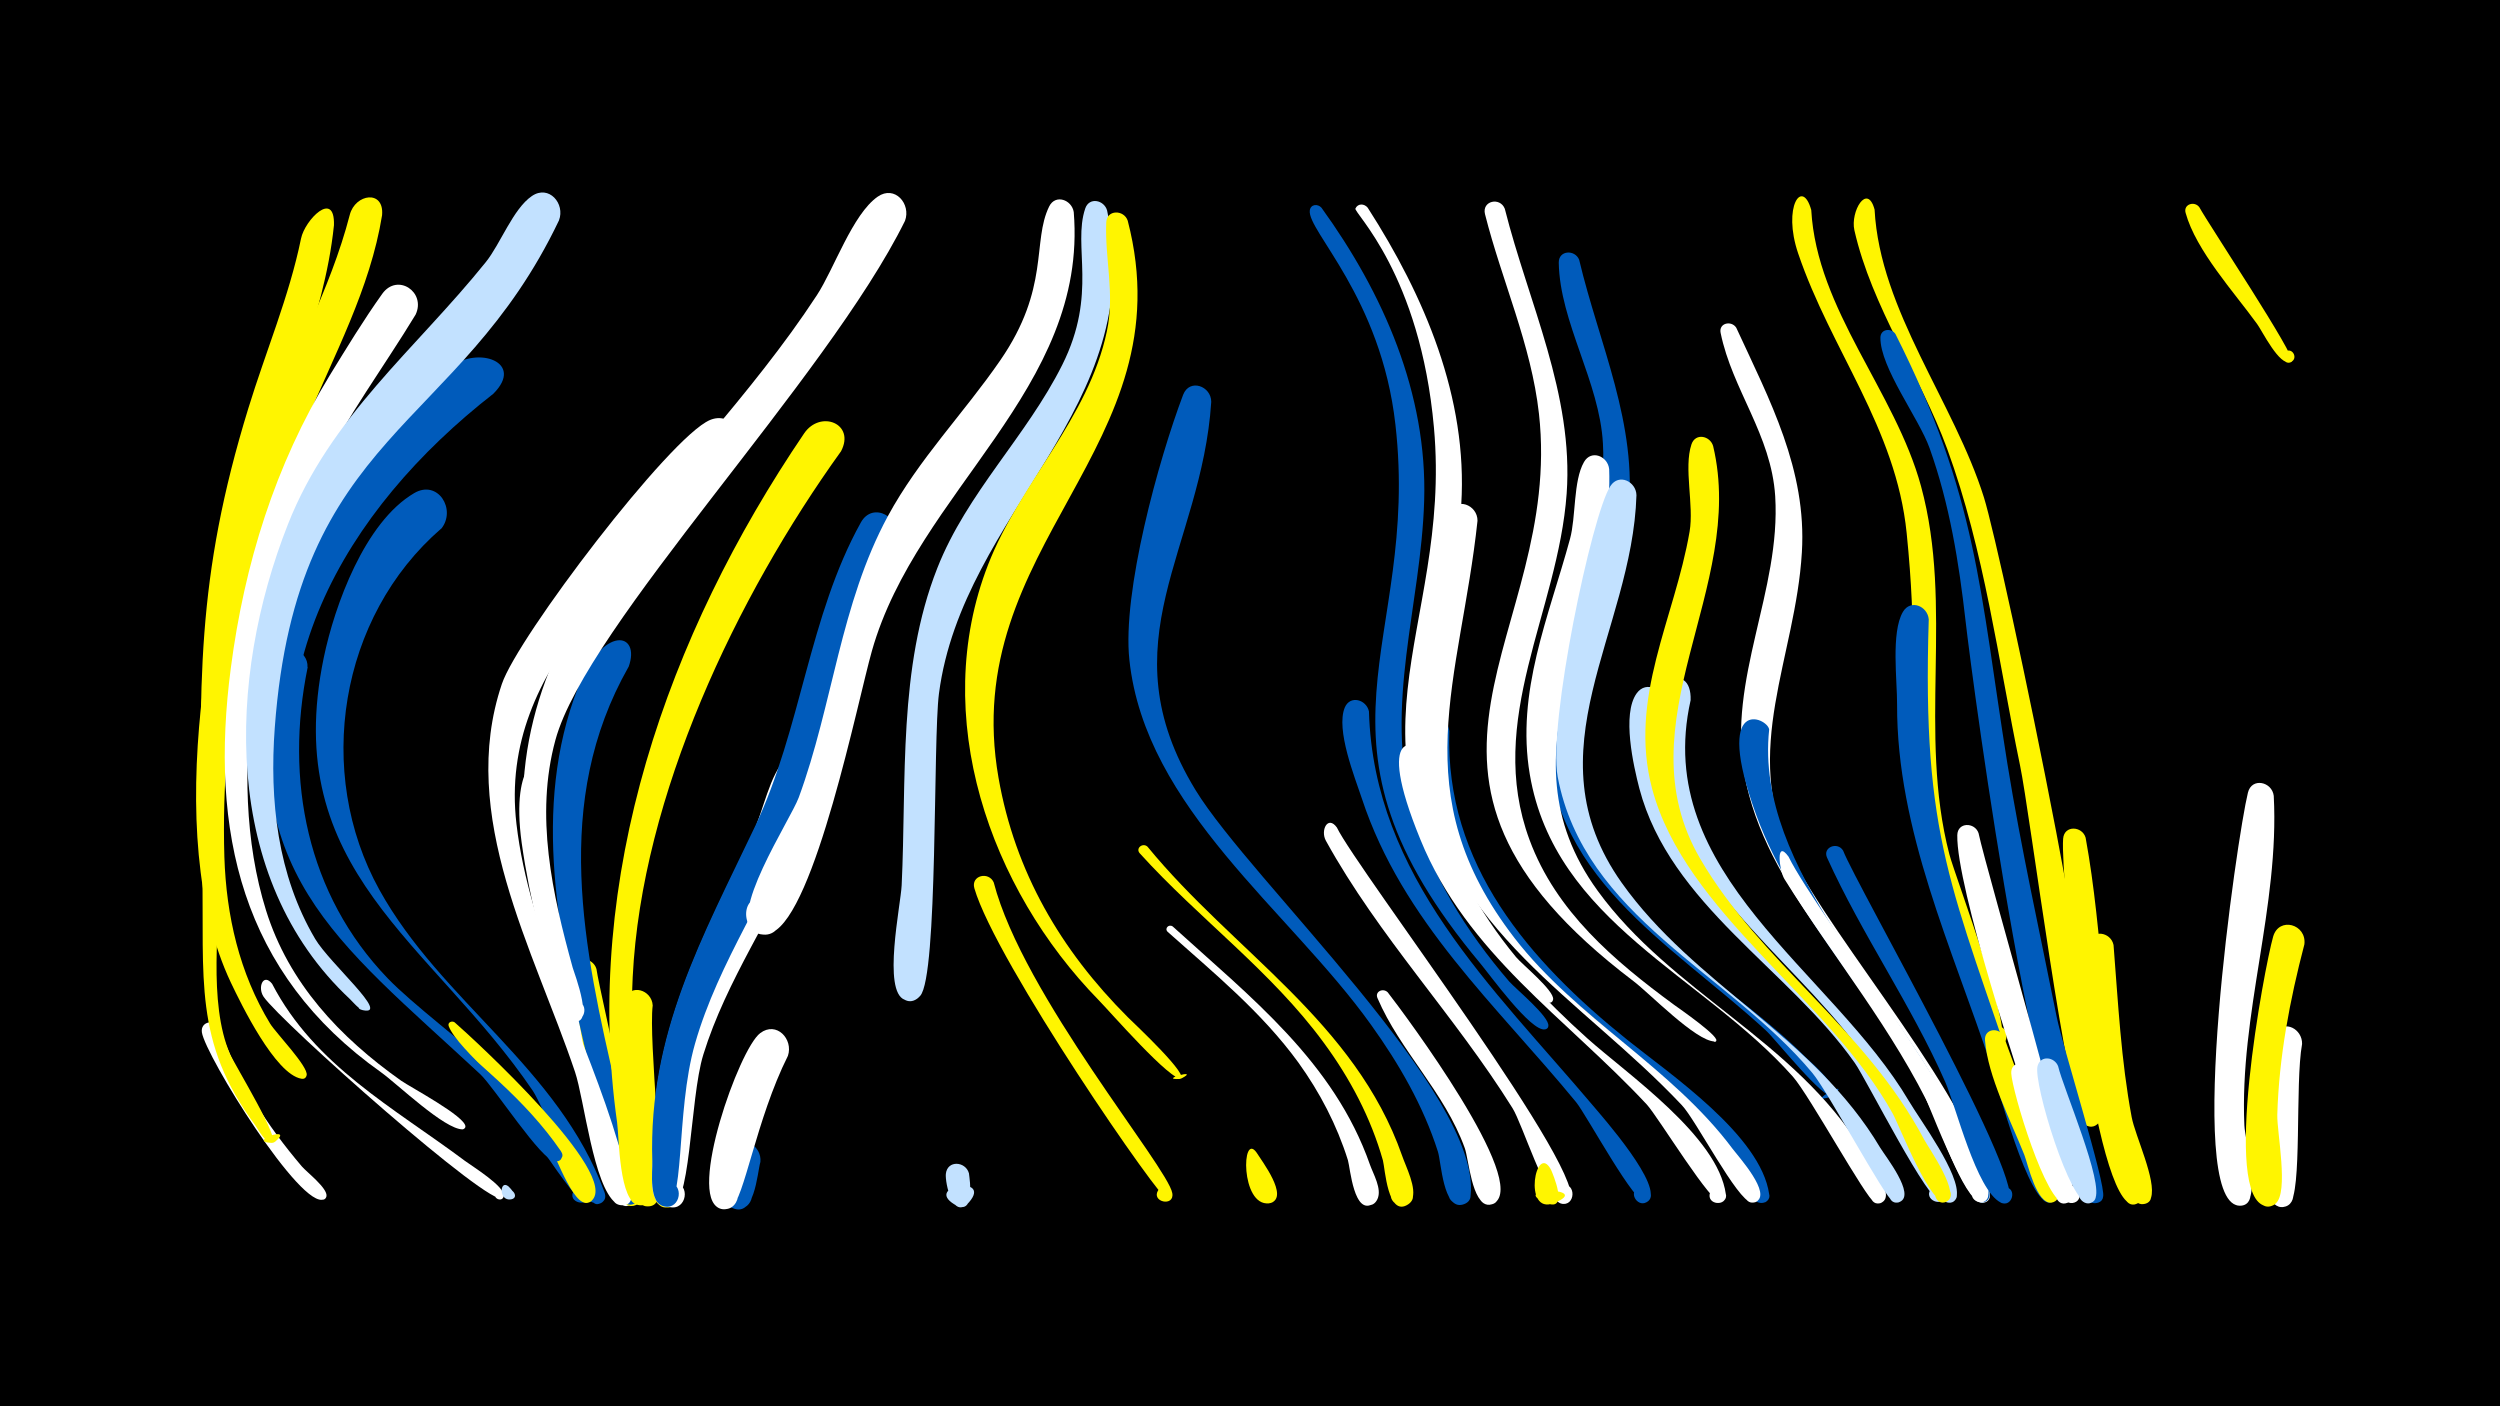 <svg width="1200" height="675" viewBox="-500 -500 1200 675" xmlns="http://www.w3.org/2000/svg"><path d="M-500-500h1200v675h-1200z" fill="#000"/><path d=""  fill="#005bbb" /><path d=""  fill="#fff500" /><path d=""  fill="#fff" /><path d=""  fill="#c2e1ff" /><path d=""  fill="#005bbb" /><path d=""  fill="#c2e1ff" /><path d=""  fill="#fff500" /><path d="M-394.6-6.8c8.3 24.7 22.7 47 39.5 66.7 2.3 2.7 12.5 10.5 11.8 14.3-0.7 3.4-5.9 1-3.9-1.8 2.1-2.8 5.8 1.6 2.8 3.2-10.8 5.8-57.1-69-58.7-80.1-0.7-5.3 6.1-6.4 8.5-2.3z"  fill="#fff" /><path d=""  fill="#fff500" /><path d=""  fill="#c2e1ff" /><path d="M-369.4-27.8c20.4 39.3 58.3 59.4 92.4 84.9 3.5 2.6 19.6 12.5 18.8 17-0.6 3.3-5.7 1.1-3.8-1.6 1.7-2.3 5.2 0.5 3.3 2.6-5 5.6-106.6-84.6-114.8-96.7-3-4.5-0.1-11.5 4.1-6.2z"  fill="#fff" /><path d="M-352.3-179.8c-11.1 54.1-0.4 109.2 38.5 149.5 24.2 25 91.2 67.8 96.3 103.4 1 7.1-11.1 4.2-6.9-1.7 3.5-5 10.3 2.5 5 5.6-3.6 2.1-35.1-48.4-41.1-54.8-40.1-42.1-89.8-68.5-104.2-129.5-4.9-21-10.4-55.9-1.6-76.6 3.5-8.2 14.3-3.9 13.9 4.1z"  fill="#005bbb" /><path d="M-339.7-391.9c-4.7 45.9-26.4 88.6-37.3 133.1-14.7 60.2-15.9 112.9-17.2 177.3-0.5 23.8-6 62.9 4.6 87.4 2.4 5.5 25.5 43 19.9 42.7-12.4-0.6 11.4-8.7 1.9-0.7-3.8 3.3-8.6-6.4-9.7-7.8-29.8-40.2-24.4-70.3-25.4-121.6-1.7-90.6-3-140.8 22.1-222.5 8.3-27.1 19.6-53.7 25.3-81.5 1.8-8.9 16.3-23.7 15.8-6.4z"  fill="#fff500" /><path d=""  fill="#fff500" /><path d="M-316.6-396.7c-5.7 35.4-23.2 67.3-36.8 100-26.4 63.5-41 139.1-38.9 208 0.9 28.2 7.2 55.8 22 80.1 2.7 4.4 18.4 20.6 17.5 24.7-0.9 4-6.8 0-3.4-2.3 3.4-2.3 4.9 4.7 0.9 4-12.6-2.1-29-35.9-33.9-46.2-33.8-71.5-9.9-191.8 16-263.7 12.7-35.3 31.7-68.3 41.1-104.8 2.6-10.1 16.6-12.2 15.5 0.2z"  fill="#fff500" /><path d="M-300.5-349c-15.2 25.1-32.9 48.7-45.9 75.2-29.4 60-46.3 145.6-25.9 210.8 10.9 34.9 35.4 60.9 64.8 81.7 4.4 3.1 31.2 17.3 30.9 22.1 0 0.6-0.7 1.2-1.3 1.3-8.7 0.1-31.6-22-39.2-27.4-67.1-47.5-82.4-115.7-72.1-194.1 6.5-49.8 21.2-97.3 47.4-140.3 8.1-13.2 16.3-26.7 25.3-39.3 7.3-10.1 21.1-0.8 16 10z"  fill="#fff" /><path d="M-288.2-246.3c-49 42.4-60.9 117-29.7 173.4 29.7 53.7 86.1 85.4 108 145 3.2 8.8-12.9 5.9-7.1-1.1 5-6.1 11.6 5.9 3.7 7-6.7 0.8-26-47.2-31-54.5-48.8-71.8-121.5-105.4-100.3-207.8 5.2-25.1 19.7-65.1 43.4-79 11.4-6.7 20.4 7.9 13 17.1z"  fill="#005bbb" /><path d="M-281.8-9.3c9.3 8.1 80.2 73.2 65.7 85.7-4.8 4.1-9.8-5.1-3.7-6.8 6.1-1.7 6.7 8.7 0.5 7.7-7.1-1.1-16.1-28.2-20.1-34.3-9.1-14.1-41-39.3-45.2-50.4-0.7-1.8 1.4-2.8 2.8-1.9z"  fill="#fff500" /><path d="M-263.2-311c-71.3 55.6-120.3 137.5-86 230.4 22 59.5 84.1 83 118.4 133.1 4 5.8-9 6.5-5.5 0.2 3.4-6.2 9.9 4.9 2.8 4.8-6.5-0.1-29.4-35.8-36-41.9-70.4-65.5-117.1-96.1-98.2-204.3 9.8-56.4 39.7-100 84-135.1 12.9-10.2 35.8-2.5 20.5 12.8z"  fill="#005bbb" /><path d="M-255.9 69.5c7.3 7.2-2.4 6.2-1.4 3.2 1.6-4.7 7.5 2.1 2.6 3-6.1 1-5.5-9.8-1.2-6.2z"  fill="#c2e1ff" /><path d="M-238-125.7c-6.1 53.7 18.7 108.6 32.9 159.4 1.9 6.6 16.4 42.5 6.3 44.5-5.7 1.1-8.3-7.1-3-9.4 4.5-2 8.9 3.4 6.1 7.4-6.3 8.9-10.2-6.6-10.9-9.3-13.9-53.7-35.3-107.4-43-162.4-5.5-40.1 10.5-45.7 11.6-30.2z"  fill="#fff" /><path d="M-231.7-394.2c-48.3 101.3-125.9 101.1-136.4 243.4-2.6 34.9 1.3 70.9 19.4 101.5 7 11.8 36.4 37 22.9 34.2-6.8-1.5 6.3-6 1.8-0.6-2 2.4-5.8-2.6-8.1-4.8-62-58-58.9-153.8-29.7-227.8 20.4-51.8 61.2-83.9 95-125.9 7-8.7 13.1-25.6 22.1-31.7 8.2-5.6 16.1 3.7 13 11.7z"  fill="#c2e1ff" /><path d="M-213.7-34.9c1.8 12.9 26.4 112.1 17.7 113.7-6.9 1.2-8.2-9.7-1.3-10.2 7-0.5 7.1 10.5 0.1 10.3-10.1-0.4-28.6-100.7-27.5-113.4 0.6-6.8 9.3-6.2 11-0.4z"  fill="#fff500" /><path d="M-198.3-179.9c-36.8 64.8-21.7 134.7-5.7 203.3 2.1 9.1 16.3 46.2 10 53.1-5.5 6-13.2-5-5.7-8.1 7.5-3.1 9.9 10.1 1.7 9.8-10.2-0.4-17.6-59.2-19.8-68.9-13.7-58.8-27.4-121-4.7-179.4 11.7-30.1 30.4-26.7 24.2-9.7z"  fill="#005bbb" /><path d="M-186.7-17.4c-2.1 16.7 6.1 86.4 2.2 93.5-4.2 7.7-15.2-1.8-8.2-7 8.2-6.1 12.9 11.1 2.7 9.9-13.3-1.5-14.1-87.5-10.2-99.2 2.7-8 13.1-4.7 13.5 2.8z"  fill="#fff500" /><path d="M-174.6 57.8c-0.1 4.7 3.8 24.9-7.3 21.4-5.6-1.8-5.3-10.1 0.4-11.5 6.7-1.6 10.2 8.1 4 11.1-10.9 5.3-10.5-17.5-9.5-22.1 1.7-7.5 11.4-5.6 12.4 1.1z"  fill="#fff500" /><path d=""  fill="#fff" /><path d="M-147.5-282.5c-43.4 53.8-113.7 100.3-104.6 178 6.2 52.9 33.9 102.7 48.9 153.5 1.3 4.4 13.3 30.8 1.3 29.5-7.7-0.8-3.6-13.1 3-9.1 5.7 3.4-0.2 12.1-5.5 8.1-10.8-8.2-15.1-49.6-19.6-63-19.8-58.8-56.5-122.9-35.1-186.2 7.5-22.4 80.6-118.6 99.9-126.7 10.4-4.3 17 7.7 11.7 15.9z"  fill="#fff" /><path d="M-135 57.7c-1.6 5.4-2.7 28.2-14.3 21.7-7.2-4-2.3-15.3 5.5-12.9 7.9 2.4 5.6 14.5-2.6 13.8-11.2-0.9-6.3-24.3-2-29.3 5.6-6.5 14.1-0.6 13.4 6.7z"  fill="#005bbb" /><path d="M-121.8 6.8c-15.3 30.5-21.1 69.4-27.2 72.7-9.7 5.2-14.6-12.4-3.6-13.1 11-0.6 8 17.4-2.2 13.4-15.2-6 9.5-76.3 19.7-83.9 7.8-5.9 16 2.9 13.3 10.9z"  fill="#fff" /><path d="M-109.3-127.3c-15.6 48.6-48.8 90.2-59.8 140.4-2.1 9.7-2.3 69.2-12.4 65.9-7.7-2.5-3.2-14.4 4.2-11.1 7.4 3.3 1.6 14.7-5.4 10.6-6.3-3.6-3.9-17.5-4-23.2-1.2-59.2 23.4-104.1 48.2-155.7 4.7-9.7 8-28.3 15.9-35.6 6.6-6.2 15 1.1 13.3 8.7z"  fill="#fff" /><path d="M-96.3-283.4c-50.2 69.8-95.7 165.3-100 252.3-1.4 28.4 1.8 56.9 5.9 84.9 0.7 4.4 8.3 26.8-3.3 24.6-6.1-1.2-5.3-10.5 0.9-10.6 7.3-0.2 6.9 11.3-0.3 10.7-9.9-0.9-9.7-32.9-10.7-39.8-16.6-117.4 23.9-233.6 89.8-330.7 7.8-11.4 24.7-4.7 17.7 8.6z"  fill="#fff500" /><path d="M-83.8-197.7c-11.1 34.1-16.7 69.4-30.7 102.6-14.5 34.5-36.8 65.4-47.9 101.3-6.7 21.6-5.8 76.7-16.8 73-6.7-2.3-4.4-12.6 2.7-11.8 8.2 0.9 6.1 13.8-2 12-16.4-3.7-0.5-72.4 2.6-83.5 11.4-40.3 36.6-74.4 52-113.1 11-27.7 15.4-57 24.7-85.1 3.3-10.1 17-5.4 15.4 4.6z"  fill="#fff" /><path d="M-70.7-240.8c-23.3 40.2-28.4 87-44.9 129.8-14.7 38.3-39.5 72.4-50.8 112-9.6 33.4-4.3 81.4-15.3 77.9-6.6-2.1-4.6-12.2 2.3-11.6 8.1 0.7 6.2 13.4-1.7 11.8-7.8-1.6-5.6-16.7-5.8-21.8-1.9-61.3 24-107.3 49.4-160.8 22.1-46.6 25.7-100.7 50.7-145.7 5.8-10.5 20.1-2.3 16.1 8.4z"  fill="#005bbb" /><path d="M-65.6-394c-37.5 76-152.8 194.1-167.8 249.2-9.9 36.3-1.5 73.9 8.3 109.3 0.6 2.2 11.6 30.6-1 25-5.1-2.3-2.6-10.2 2.9-9.1 6.4 1.3 3.8 11.3-2.4 9.3-9.8-3.1-16-48.3-18.2-58.1-29.5-129.2 72.4-192.7 135.9-289.9 8.2-12.5 17.1-38.9 29.2-47.3 8.2-5.7 16.1 3.5 13.1 11.6z"  fill="#fff" /><path d=""  fill="#005bbb" /><path d="M-34.9 63.2c0.4 3.4 3.2 21.1-7 14.9-14.7-9 18.3-14.1 7.1-1.1-7.9 9.2-11.6-9.4-11.2-13.5 0.7-6.8 9.5-6.1 11.1-0.3z"  fill="#c2e1ff" /><path d="M-23-76.4c14 54 83.6 136.6 85.7 149.1 1.2 6.8-10.5 4.3-6.7-1.5 3.3-4.9 10 2.1 5 5.2-2.8 1.7-83.2-115-93.3-150-1.8-6.2 6.9-8.3 9.3-2.8z"  fill="#fff500" /><path d=""  fill="#fff" /><path d="M15.4-398.2c6.9 84.9-75.2 133.9-96.9 210.7-6.8 24-27.2 125.7-47.9 135.1-13.1 6-18.2-17.5-3.7-17.3 14.4 0.1 9.2 23.5-4 17.3-14.7-6.9 16.5-54 20.5-64.8 16.4-44.6 19.9-92.8 42.8-135.1 14.8-27.3 36.4-49.3 53.9-74.7 24-34.8 15.2-57 23.5-73.9 3-6.1 10.9-3.2 11.8 2.7z"  fill="#fff" /><path d="M31.4-399c20.2 94.2-69.3 144.8-80.7 231.9-2.9 22.3-0.4 135.5-9 145.1-8.4 9.5-18.3-10.2-5.7-11.2 10.8-0.9 8.4 16.8-1.7 13.1-10.9-3.9-1.9-45.7-1.5-55 2.4-50.5-1.8-104.3 17.1-152.2 14.3-36.3 42.8-63.2 60-97.6 17.1-34.2 4.9-56.8 11-75 1.9-5.7 9.1-4.1 10.5 0.9z"  fill="#c2e1ff" /><path d=""  fill="#fff500" /><path d="M41.3-394.1c28.4 109.2-81.7 155.3-62 267.5 7.9 45.1 29.9 82.7 62 114.8 2.8 2.8 31.3 29.4 24.9 29.7-10.8 0.6 10.4-5.3 1-0.3-4.5 2.4-35.3-33-39.8-37.5-52.4-53.6-81.4-136.3-53.1-209.1 15.3-39.3 48.2-70.1 57-112 3.9-18.3-1-34.3-0.3-52.2 0.2-6.3 8.5-6.2 10.3-0.9z"  fill="#fff500" /><path d="M50.8-93.6c41.3 50.4 99.6 83.9 122.2 148.3 1.8 5.3 7.3 15.8 4.7 21.2-3.1 6.5-13.1 1.1-9.3-5 4.4-7.2 14.4 2.6 7.5 7.2-9.8 6.5-11.1-17.4-12.1-21.1-5.8-20.5-15.8-39.4-28.4-56.5-25.2-34.4-59.9-59.5-88.3-90.9-2.2-2.4 1.4-5.3 3.7-3.2z"  fill="#fff500" /><path d="M62.9-55.3c37.3 33.9 77.4 65 94.7 114.4 1.6 4.5 5.8 11.6 3.6 16.4-3.3 7.5-14.3-0.6-8.1-6 5.3-4.6 12.1 4.1 6.3 8.1-9.5 6.6-11.3-17.1-12.4-20.7-5.3-16.9-13.5-32.6-23.8-46.9-17.6-24.2-40.5-42.9-62.7-62.7-1.7-1.6 0.5-3.9 2.4-2.6z"  fill="#fff" /><path d="M81.4-307.1c-4.6 70.8-51.1 115.1-7.5 186.4 26.6 43.5 137.2 146 132 194.4-0.9 8.3-14 3.9-9.7-3.2 5-8.3 15.2 5.1 5.9 7.7-9.4 2.6-10.3-20.4-11.9-25.4-7-22-18.7-42.2-32.1-60.9-39.2-54.9-108.4-103.8-116-175.2-3.5-32.5 14-96 25.8-127.2 3.1-8 13.5-4.2 13.5 3.4z"  fill="#005bbb" /><path d=""  fill="#fff500" /><path d="M103.2 53.3c2.4 3.9 15.6 21.1 6.8 24.1-5.6 1.9-8.1-7.1-2.3-8.3 5.7-1.3 7.3 7.9 1.4 8.5-13.7 1.5-13.2-34.8-5.9-24.3z"  fill="#fff500" /><path d="M134.3-400.3c29.7 41.1 50.9 89.2 49.3 140.7-1.5 50.2-19.4 97.8-5.7 148 8.4 30.9 25.8 58.6 46.5 82.7 3.1 3.5 19.6 17.1 18.8 21.4-0.6 3.2-5.6 1.1-3.7-1.6 2.2-3.1 5.8 2.5 2.1 3.2-6.7 1.3-26.7-26.5-31-31.6-91-108.9-28.6-151.8-40.8-258.7-6.9-61.3-42.4-93-41.1-102.8 0.4-3 3.8-3.3 5.6-1.3z"  fill="#005bbb" /><path d="M156.5-400.3c27.2 42.3 48.1 91.2 44.9 142.5-2.9 48.1-22.2 93.8-11.7 142.4 6 27.7 20 53 38 74.8 2.9 3.5 18.4 16.1 17.8 20.3-0.6 3.6-6 0.3-3.1-1.9 2.5-1.9 4.6 2.8 1.6 3.4-6.1 1.3-22.9-22-26.7-26.4-81.3-97-20.1-150.3-29-249.5-6.6-73.8-38.6-103.2-37.7-105.2 1.2-2.6 4.3-2.4 5.9-0.4z"  fill="#fff" /><path d="M141.7-102.8c9.5 19.9 124.6 170.6 111.4 179.8-6 4.1-10.6-7-3.4-8.3 7.1-1.3 6.6 10.8-0.4 9-7.4-2-18.5-38.1-23.3-45.8-27.7-44.4-64.2-82.3-89.6-128.4-2.7-5 1-12.3 5.3-6.3z"  fill="#fff" /><path d="M157.1-158.5c2.3 79.4 59.5 132.4 107.2 188.8 4.8 5.7 34.8 39.6 26.7 46.3-4.3 3.6-9.6-3.6-4.9-6.6 4.7-3.1 9.1 4.6 4.2 7.1-4.9 2.5-28.7-41.9-33.8-48.1-38.3-46.6-83.3-86.6-102.8-145.7-3.4-10.2-12.6-33.1-8.2-43.7 2.6-6.1 10.4-3.8 11.6 1.9z"  fill="#005bbb" /><path d="M166.1-23.7c8.1 10.4 68.5 91.4 51 101.3-6 3.4-10.9-6.4-4.5-9.1 7.4-3.2 9.9 10 1.9 9.7-8-0.2-9.5-21.8-11.4-27.1-9.7-26.9-31.1-46.7-41.9-72-1.4-3.2 2.7-5 4.9-2.8z"  fill="#fff" /><path d="M182.4-138.7c3.5 56.3 39.2 101 79.5 137.1 19.2 17.2 62.7 47 66.5 74.8 0.8 6.2-9.5 5.3-7.6-0.7 2.2-7 12 1 5.6 4.6-4.2 2.4-30.5-41.1-36-47-38.9-41.7-86.2-72.1-108.6-127.1-22.9-55.9-0.6-46.4 0.6-41.7z"  fill="#fff" /><path d="M195.7-149.2c-2.2 64.1 38.4 110.6 85.5 148.4 20.3 16.3 64 45.8 68 74 0.9 6.1-9.3 5.3-7.5-0.6 2.1-6.9 11.8 0.9 5.6 4.5-2.5 1.4-37.6-48.7-44.1-54.9-42.7-40.8-93.7-70-112.9-129.7-17.9-55.6 3.7-53.2 5.4-41.6z"  fill="#005bbb" /><path d="M209.2-250c-8.2 76.7-35.9 130.7 17.8 200.3 30 38.8 75.4 61.9 104.7 101.2 2.7 3.6 19.2 21.8 11 25.4-4.8 2.1-7.7-5.6-2.7-7.2 5.8-1.8 6.7 8.3 0.7 7.5-6.8-0.9-26.7-39.7-33.4-46.7-48.4-51.4-112-83.5-124.9-159.8-6.2-36.6-0.9-89.6 13.1-124.4 3.3-8.1 13.8-4 13.7 3.7z"  fill="#fff" /><path d="M222.3-399.8c11.4 45.2 33.1 89.1 29.7 136.7-4.1 56.9-39.2 108.5-17.8 166.3 12.7 34.3 40.5 57.9 69.2 79 1.9 1.4 24.3 16.8 19.9 17.7-2.6 0.5 2.4 0.1-0.3 0-9-0.1-31.4-23.3-39-29-134-101.6-33.3-164.3-45.3-272.3-3.7-33.2-17.8-63.7-25.9-95.8-1.6-6.4 7.2-8.4 9.5-2.6z"  fill="#fff" /><path d=""  fill="#005bbb" /><path d="M244.5 61.5c0.8 1.8 8.8 20.4-2.1 16-19.7-7.9 23.2-7.8 3.4 0-15.1 5.9-8.6-29.8-1.3-16z"  fill="#fff500" /><path d="M258-375.3c9.6 40.6 28.2 78.8 23.6 121.6-6.1 56.5-44.1 107.3-14.8 164.1 21.8 42.2 67.1 64.1 99.6 96.8 1.6 1.6 19.8 17.1 12.3 19.3-13.7 4.1 11.7-10 1.1-0.6-3.6 3.2-28-27.6-32.2-31.3-46.2-42.5-106.2-74.1-105.1-145.7 0.7-47.1 29.6-88.6 26.9-136-1.6-29.6-20.7-58.2-21.2-86.8-0.1-6.1 7.8-6.4 9.8-1.4z"  fill="#005bbb" /><path d="M272.4-274.8c2.6 71.4-54.9 134.4-5.5 202.4 35.4 48.8 94.4 71.6 126.8 124.3 2.3 3.8 17.1 21.9 9.3 25.4-5.6 2.4-7.5-7.5-1.4-7.4 6.1 0.1 3.7 10-1.8 7.3-4.2-2-31.2-51.3-39.2-60.4-43.1-48.6-114.3-74.2-126.3-145.1-6.7-39.7 9.1-75.5 19.3-113 2.9-10.5 1.5-27.8 6.7-36.9 3.5-6.2 11.5-2.8 12.1 3.4z"  fill="#fff" /><path d="M285.5-262.3c-2 65.9-51.9 122.8-7.1 186 34.9 49.2 92.4 73.8 124.1 127.2 2.4 4 17.2 22.6 9.4 26-5.6 2.4-7.5-7.5-1.5-7.4 6.1 0.1 3.7 10-1.7 7.3-4.1-2-31.1-52.6-38.7-61.7-40.1-48.2-109.6-75-122.3-142.2-4.8-25.2 16.4-126.1 25.3-139.6 4.1-6.3 12.4-2.1 12.5 4.4z"  fill="#c2e1ff" /><path d="M298.7-162c-18.1 84.9 71.8 127.6 110.8 189.5 5.7 9 26.2 35.8 24.2 46.4-1.1 6-10.5 2-7-3 3.6-5 10.4 2.6 5.1 5.6-5.2 2.9-36.1-58.7-41.5-66.3-31.7-45-88.7-76.1-103.4-131.7-2.8-10.8-8.5-35.7-1.3-45.7 4.7-6.5 13.2-1.7 13.1 5.2z"  fill="#c2e1ff" /><path d="M311.5-163.9c-18.8 83.5 67.8 129.6 104.9 192.6 5.3 9 24.8 35.2 22.8 45.6-1.2 6-10.5 2-6.9-3 3.6-5 10.4 2.6 5 5.6-5.6 3.2-34.4-57.7-39.4-65.3-30.9-47.4-89.4-82.3-100.2-140.8-8.9-47.7 14.5-54 13.8-34.7z"  fill="#c2e1ff" /><path d="M322.3-285.9c16.3 68.3-44.3 132.8-6.2 198.1 29 49.8 79.1 81.2 107.5 134.8 2.3 4.3 18.1 26.6 10.5 29.9-4.8 2.1-7.7-5.7-2.6-7.3 4.3-1.3 6.9 4.8 3 7.1-7.2 4.1-22.7-36.3-26-42.2-30.5-55.2-99.7-96.4-115.5-156-11.5-43.6 10.8-81.4 18-123.3 2.2-12.7-2.9-30.5 0.9-41.9 1.9-5.7 9-4.1 10.4 0.8z"  fill="#fff500" /><path d="M333.4-342.7c16.1 34.9 33.9 68.1 31.5 107.8-3 50.8-29.3 94.8-5.3 144.9 19.9 41.6 90.1 120.6 95.5 163.1 0.9 7.2-11.3 4-7-1.8 4.3-5.8 11 4.8 3.8 6.1-8.5 1.6-27.6-51.8-31.6-59.8-24.8-48.7-73.2-91-83-146-8.2-45.8 17.6-87.9 14.8-133.4-1.9-29.6-20.6-51-26.2-78.4-1-4.8 5.2-6.1 7.5-2.5z"  fill="#fff" /><path d="M349.2-149.8c-7.2 67.2 62 129 89.7 187.3 2.5 5.2 21.4 36.2 13.9 39.3-4.9 2-7.7-5.8-2.7-7.3 5.1-1.5 7 6.6 1.9 7.6-8.1 1.5-21.9-39.8-25.1-46.6-23.2-48.6-65.4-88.7-83.8-139-21.4-58.6 5.5-47.1 6.1-41.3z"  fill="#005bbb" /><path d="M358.5-88.8c13.8 28.3 100.5 139.3 95.8 162.9-1.2 6.1-10.6 1.9-7-3 3.6-5 10.4 2.7 5.1 5.7-7.8 4.3-21.4-35.6-24.1-41.3-19.6-41.4-47.8-75.1-71.8-113.6-2.5-4.1-4.3-19.4 2-10.7z"  fill="#fff" /><path d="M369.4-399.2c2.7 48 40.3 87 52.7 132.6 15.8 58-1.6 118.3 13.6 176.7 2.8 10.7 32.7 89.5 24.1 91.8-6.2 1.6-8.2-8.3-1.8-9.2 7.4-1.1 6.5 11.3-0.7 9.1-8.4-2.5-13.6-35.5-16.2-43.3-37.8-113.4-15.9-104-25.9-202.6-5.1-50.6-36.3-87.7-52.1-134.3-7.6-22.4 2-36.3 6.3-20.8z"  fill="#fff500" /><path d="M384.7-91.7c6.4 16.6 91.1 164 78.9 169-5.7 2.4-7.6-7.8-1.3-7.5 6.2 0.3 3.6 10.2-2 7.4-11.7-6-21.3-45.7-26.6-57.9-16.4-37.2-40-70.7-56.7-107.6-2.3-5 5-7.9 7.7-3.4z"  fill="#005bbb" /><path d="M399.8-399.4c2.6 48.6 38.2 92.5 52.5 138.2 8.7 27.7 66.2 299.2 52.4 301.8-7.9 1.5-7.5-11.9 0.4-9.9 7.8 2 1.8 13.9-4.5 8.9-8.3-6.8-26.2-149.4-31-172.3-10.5-50.6-17.1-103-34.9-151.7-13-35.5-36.2-68.1-44.6-105.1-2-9 6.2-22.9 9.7-9.9z"  fill="#fff500" /><path d="M409.8-339.7c39.4 78.2 40.4 122.8 53.7 206 6.6 40.8 15.6 81.2 23.7 121.8 2.5 12.8 23.8 80.6 22.3 86.3-1.7 6.5-11.6 1.4-7.3-3.7 5-6 11.5 6 3.7 6.8-25.5 3.1-59.3-251.5-62.4-279.2-3.2-28.3-7.7-56.3-17.3-83.2-5.1-14.3-23.8-38.7-23.6-53.1 0.1-4.2 5.2-4.7 7.2-1.7z"  fill="#005bbb" /><path d="M425.8-202.7c-3.3 105.9 11.2 128.4 43.5 226 2.8 8.6 21.8 44.9 17.5 52-3.4 5.5-11-1.9-5.6-5.5 5.3-3.5 9.2 6.4 2.8 7.4-10.2 1.6-25.4-56.8-28.3-65.7-18.6-56.4-45.3-113-45.1-173.3 0.1-11.3-3-34.6 2.8-44.5 3.7-6.3 11.9-2.7 12.4 3.6z"  fill="#005bbb" /><path d=""  fill="#fff" /><path d="M449.7-100.1c3.7 17.7 49.9 175.9 46.1 177.3-5.2 1.9-7.9-6.5-2.5-7.8 5.4-1.4 7.1 7.3 1.6 8-8.2 1.1-14.1-26.1-15.9-31.4-9.5-27.3-40-120.6-39.5-145.1 0.1-6.4 8.4-6.3 10.2-1z"  fill="#fff" /><path d="M461.9-2.4c3 9.1 29.6 77.2 23.8 79.4-5.1 2-7.8-6.3-2.5-7.7 5.3-1.4 7.1 7.1 1.6 7.9-7.2 1.1-11.4-18.4-13.1-22.8-6.4-16.2-17.6-37.7-18.9-55.1-0.4-5.7 6.9-6.4 9.1-1.7z"  fill="#fff500" /><path d="M474.8 13.6c2.3 7.9 23.6 61.4 17.4 63.8-5.2 2-7.8-6.4-2.4-7.8 5.4-1.4 7.1 7.2 1.6 8-9.1 1.3-25.6-54-26-62.4-0.3-5.9 7.3-6.4 9.4-1.6z"  fill="#fff" /><path d="M487.9 11.8c2.4 10.4 22.4 56.7 17.6 63.9-3.6 5.6-11.4-2.3-5.7-5.8 5.6-3.5 9.3 6.9 2.8 7.7-8.8 1.1-26.6-57.6-24.6-65.8 1.4-5.5 8.2-4.5 9.9 0z"  fill="#c2e1ff" /><path d="M501.1-97.9c8.6 46.9 8.1 95 18.8 141.5 1.3 5.9 12.5 29.4 6.6 33.7-5.8 4.1-10.3-6.7-3.4-8 5.9-1.1 7.2 8.3 1.2 8.8-19.1 1.5-35.5-156.8-34-175.5 0.5-6.7 9.2-6.1 10.8-0.5z"  fill="#fff500" /><path d="M514.5-46.4c2.2 27.6 3.6 55.4 8.7 82.6 1.7 9.1 12 30.4 9.3 38.7-2.2 6.8-12.5 0.8-7.6-4.5 5.7-6.2 12 7 3.6 7.6-16.7 1.1-28.3-110.5-25.9-125 1.2-7.2 10.6-5.8 11.9 0.6z"  fill="#fff500" /><path d=""  fill="#fff" /><path d="M555.7-400.5c4.4 8.1 47.1 72.3 44.4 74.1-3.3 2.2-6.4-3.2-2.9-5 3.5-1.8 6 3.8 2.3 5.2-5.4 2.1-13.7-15.1-16.1-18.3-10.9-15.1-29.3-35.2-34.3-53.3-1.2-4.2 4.3-5.9 6.6-2.7z"  fill="#fff500" /><path d=""  fill="#c2e1ff" /><path d=""  fill="#c2e1ff" /><path d=""  fill="#fff500" /><path d="M591.4-118c2.8 53.1-16.5 104.8-14.1 158.2 0.3 7.1 7.8 34.4 0.1 38-6.8 3.1-11.1-7.8-4.1-10.2 8.2-2.8 9.8 11.6 1.2 10.7-26.1-2.9-0.7-177.2 4.5-198.2 1.8-7.5 11.6-5.3 12.4 1.5z"  fill="#fff" /><path d="M605 1.1c-3.5 19.3 0.2 71.9-6.1 76.9-7.4 5.9-14.3-8.3-5.1-10.5 9.2-2.2 9.5 13.5 0.2 11.7-12.1-2.4-8.5-74.7-2-83.5 4.7-6.5 13.2-1.6 13 5.4z"  fill="#fff" /><path d="M606.1-46.7c-7 26.8-12.2 54-13 81.8-0.2 8.4 5.6 37.2-0.8 42.6-7.1 5.9-14.1-7.6-5.3-10.1 8.9-2.4 9.6 12.9 0.6 11.3-21.5-3.7-0.8-114.1 3.5-129.3 2.8-9.8 16.2-6 15 3.7z"  fill="#fff500" /><path d=""  fill="#fff500" /><path d=""  fill="#005bbb" /><path d=""  fill="#fff500" /><path d=""  fill="#c2e1ff" /><path d=""  fill="#fff" /><path d=""  fill="#005bbb" /></svg>